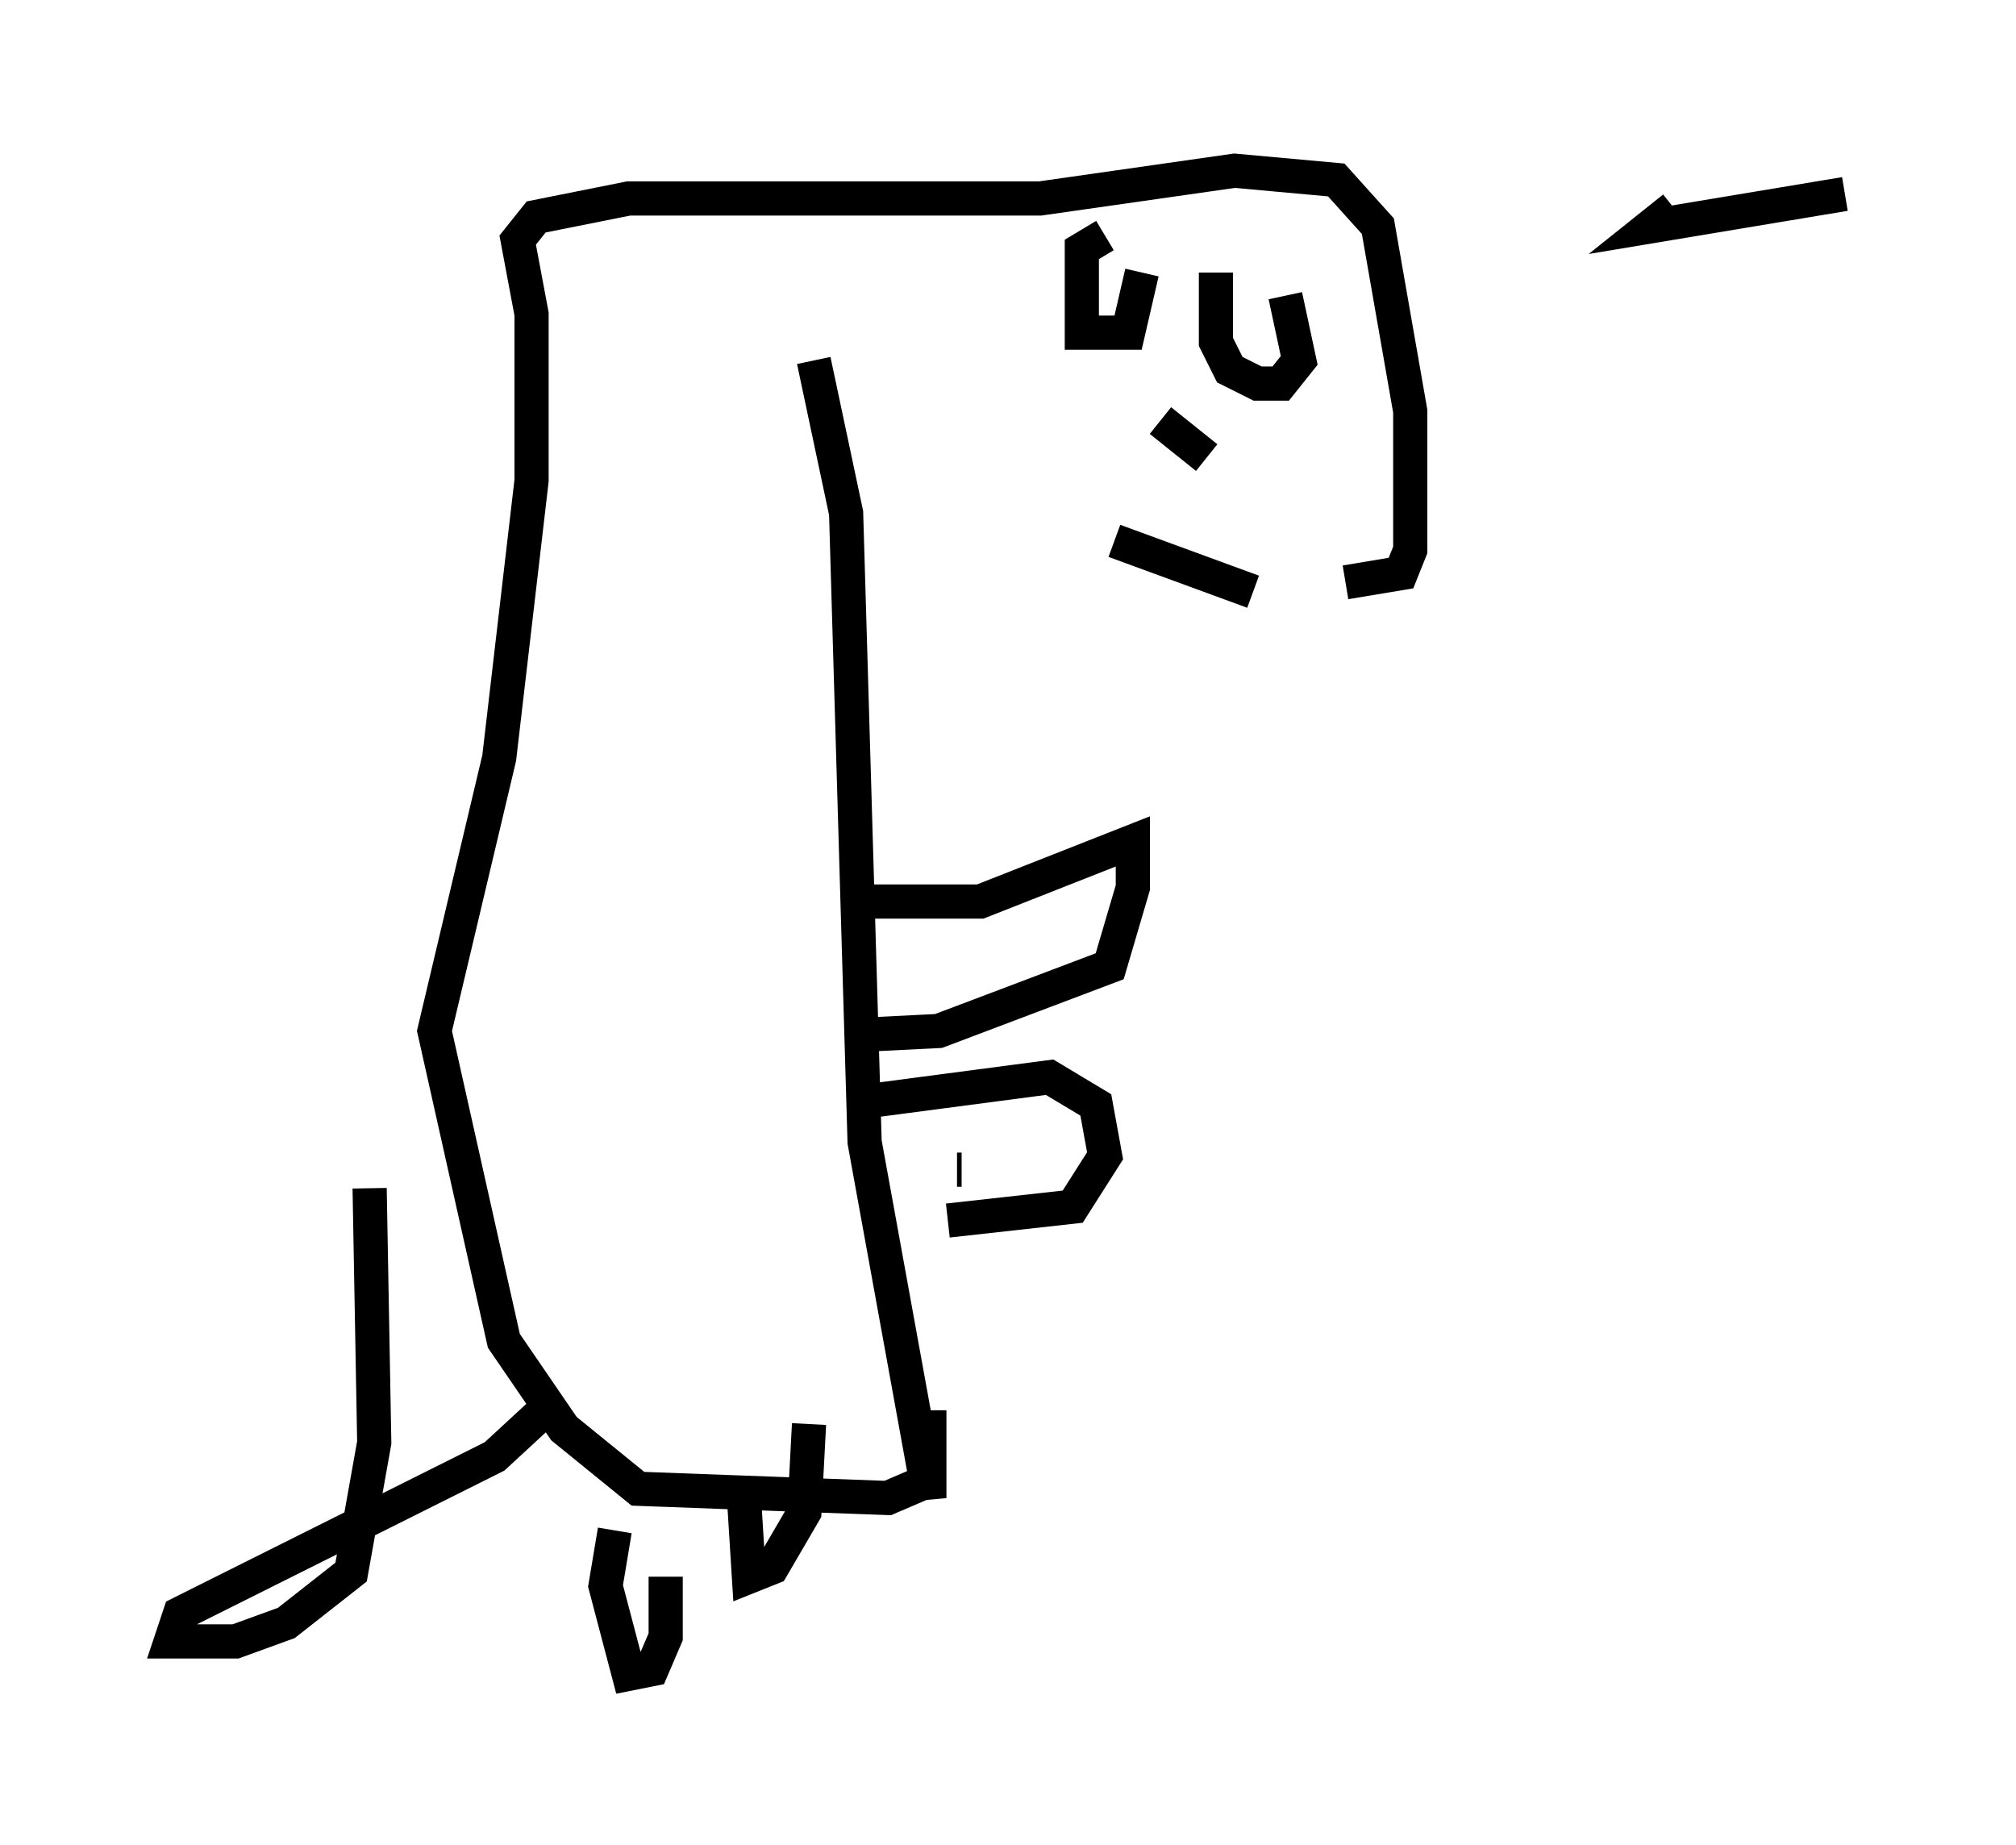 <?xml version="1.0" encoding="utf-8" ?>
<svg baseProfile="full" height="53.978" version="1.1" width="58.985" xmlns="http://www.w3.org/2000/svg" xmlns:ev="http://www.w3.org/2001/xml-events" xmlns:xlink="http://www.w3.org/1999/xlink"><defs /><rect fill="white" height="53.978" width="58.985" x="0" y="0" /><path d="M25.839, 11.089 m6.766, 4.736 l4.059, 1.488 m-12.855, -6.766 l0.947, 4.465 0.541, 18.403 l1.894, 10.419 0.0, -2.571 m-1.759, -14.885 l3.248, 0.0 4.465, -1.759 l0.0, 1.353 -0.677, 2.3 l-5.007, 1.894 -2.706, 0.135 m0.812, 1.894 l5.142, -0.677 1.353, 0.812 l0.271, 1.488 -0.947, 1.488 l-3.654, 0.406 m-0.812, 7.713 l-0.947, 0.406 -7.307, -0.271 l-2.165, -1.759 -1.759, -2.571 l-2.03, -9.066 1.894, -7.984 l0.947, -8.119 0.0, -4.871 l-0.406, -2.165 0.541, -0.677 l2.706, -0.541 12.043, 0.0 l5.683, -0.812 2.977, 0.271 l1.218, 1.353 0.947, 5.413 l0.0, 4.059 -0.271, 0.677 l-1.624, 0.271 m-11.231, 17.185 l-0.135, 0.0 m-10.013, 10.555 l-0.271, 1.624 0.677, 2.571 l0.677, -0.135 0.406, -0.947 l0.0, -1.759 m2.3, -2.165 l0.135, 2.165 0.677, -0.271 l0.947, -1.624 0.135, -2.571 m-7.442, -0.677 l-1.759, 1.624 -9.202, 4.601 l-0.271, 0.812 1.894, 0.0 l1.488, -0.541 1.894, -1.488 l0.677, -3.789 -0.135, -7.442 m21.515, -27.875 l-0.677, 0.406 0.0, 2.436 l1.353, 0.0 0.406, -1.759 m2.165, 0.0 l0.0, 2.03 0.406, 0.812 l0.812, 0.406 0.677, 0.0 l0.541, -0.677 -0.406, -1.894 m-3.654, 3.654 l1.353, 1.083 m13.667, -7.307 l-0.677, 0.541 5.683, -0.947 " fill="none" stroke="black" stroke-width="1" /></svg>